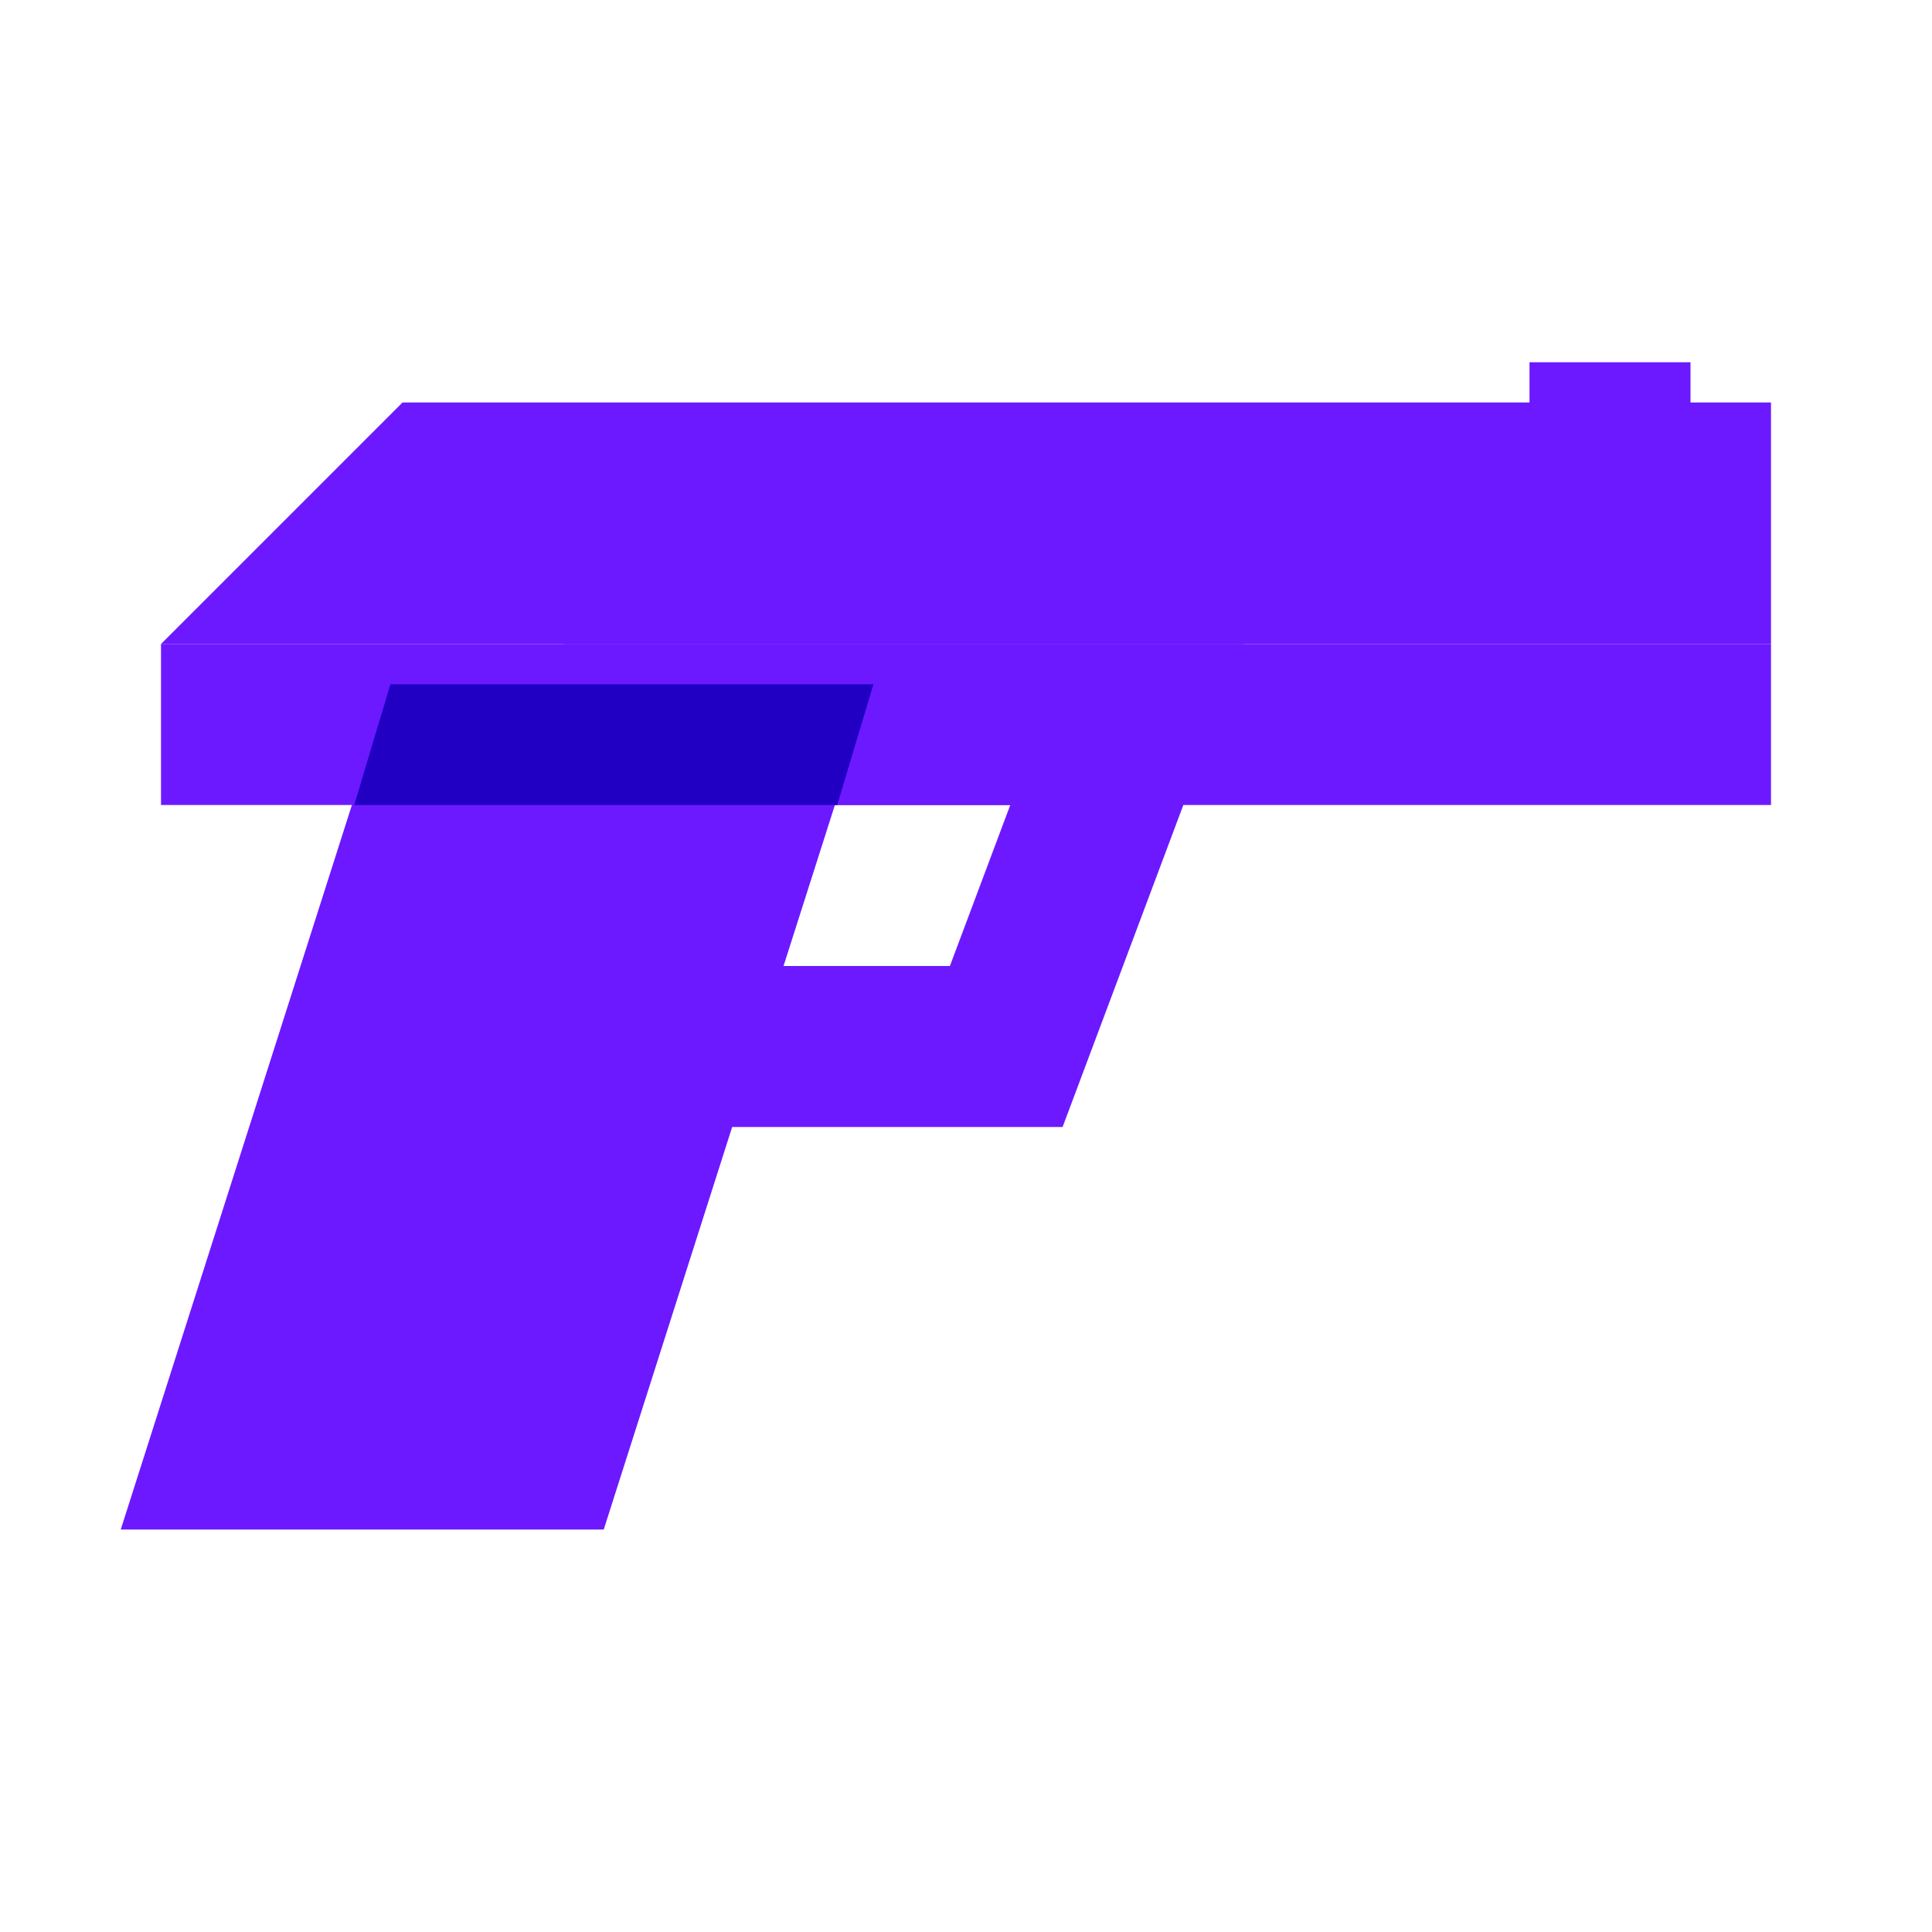 <svg xmlns="http://www.w3.org/2000/svg"  viewBox="0 0 48 48" width="500px" height="500px"><rect width="40" height="4" x="4" y="16" fill="#6c19ff"/><polygon fill="#6c19ff" points="15,38 3,38 9.7,17 21.7,17"/><path fill="#6c19ff" d="M26.4,28H14V16h16.9L26.4,28z M18,24h5.6l1.5-4H18V24z"/><path fill="#6c19ff" d="M44,16H4v0c2.3-2.3,3.7-3.7,6-6h34V16z"/><rect width="4" height="2" x="38" y="9" fill="#6c19ff"/><polygon fill="#2100c4" points="8.8,20 20.8,20 21.7,17 9.7,17"/></svg>